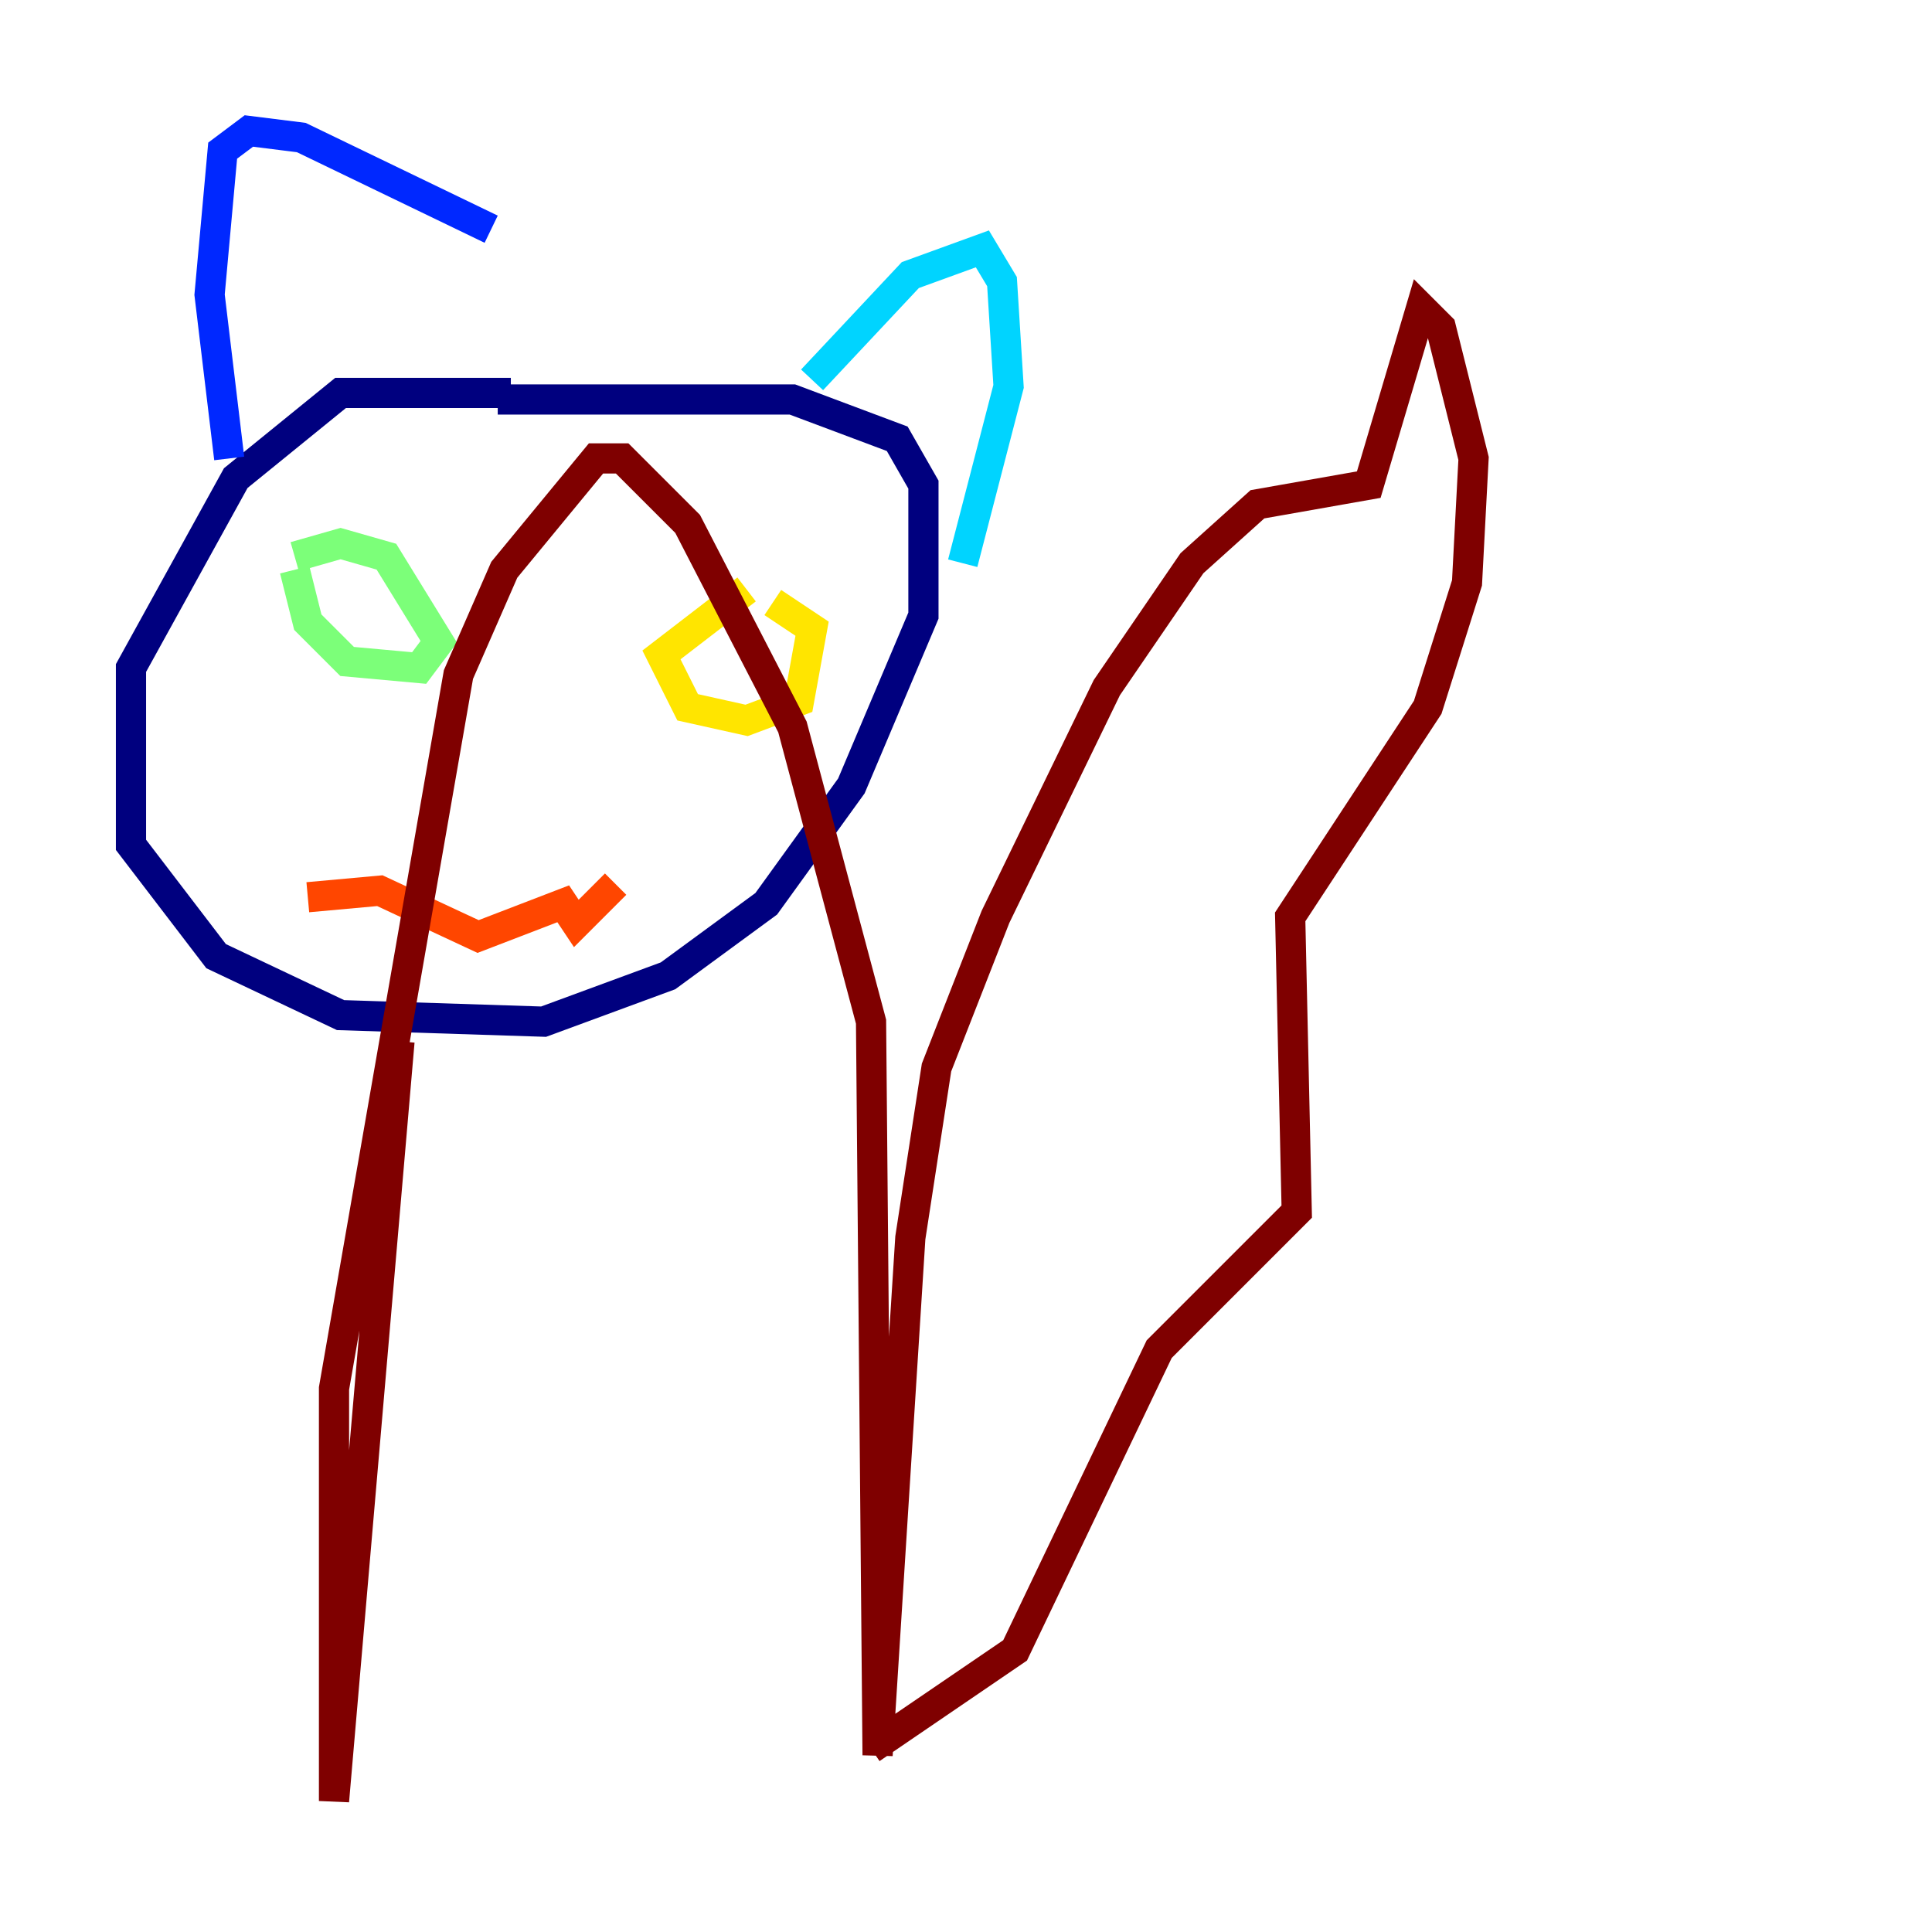 <?xml version="1.0" encoding="utf-8" ?>
<svg baseProfile="tiny" height="128" version="1.2" viewBox="0,0,128,128" width="128" xmlns="http://www.w3.org/2000/svg" xmlns:ev="http://www.w3.org/2001/xml-events" xmlns:xlink="http://www.w3.org/1999/xlink"><defs /><polyline fill="none" points="33.844,26.034 22.563,26.034 15.62,31.675 8.678,44.258 8.678,55.973 14.319,63.349 22.563,67.254 36.014,67.688 44.258,64.651 50.766,59.878 56.407,52.068 61.18,40.786 61.18,32.108 59.444,29.071 52.502,26.468 32.976,26.468" stroke="#00007f" stroke-width="2" /><polyline fill="none" points="15.186,30.373 13.885,19.525 14.752,9.98 16.488,8.678 19.959,9.112 32.542,15.186" stroke="#0028ff" stroke-width="2" /><polyline fill="none" points="53.803,25.166 60.312,18.224 65.085,16.488 66.386,18.658 66.82,25.6 63.783,37.315" stroke="#00d4ff" stroke-width="2" /><polyline fill="none" points="19.525,37.749 20.393,41.22 22.997,43.824 27.77,44.258 29.071,42.522 25.6,36.881 22.563,36.014 19.525,36.881" stroke="#7cff79" stroke-width="2" /><polyline fill="none" points="49.464,39.051 43.824,43.39 45.559,46.861 49.464,47.729 52.936,46.427 53.803,41.654 51.2,39.919" stroke="#ffe500" stroke-width="2" /><polyline fill="none" points="20.393,59.444 25.166,59.01 31.675,62.047 37.315,59.878 38.183,61.18 40.786,58.576" stroke="#ff4600" stroke-width="2" /><polyline fill="none" points="26.468,68.99 22.129,119.322 22.129,91.986 30.373,44.691 33.41,37.749 39.485,30.373 41.22,30.373 45.559,34.712 52.502,48.163 57.709,67.688 58.142,116.285 60.312,82.007 62.047,70.725 65.953,60.746 73.329,45.559 78.969,37.315 83.308,33.41 90.685,32.108 94.156,20.393 95.458,21.695 97.627,30.373 97.193,38.617 94.59,46.861 85.478,60.746 85.912,80.271 76.8,89.383 67.254,109.342 57.709,115.851" stroke="#7f0000" stroke-width="2" /></svg>